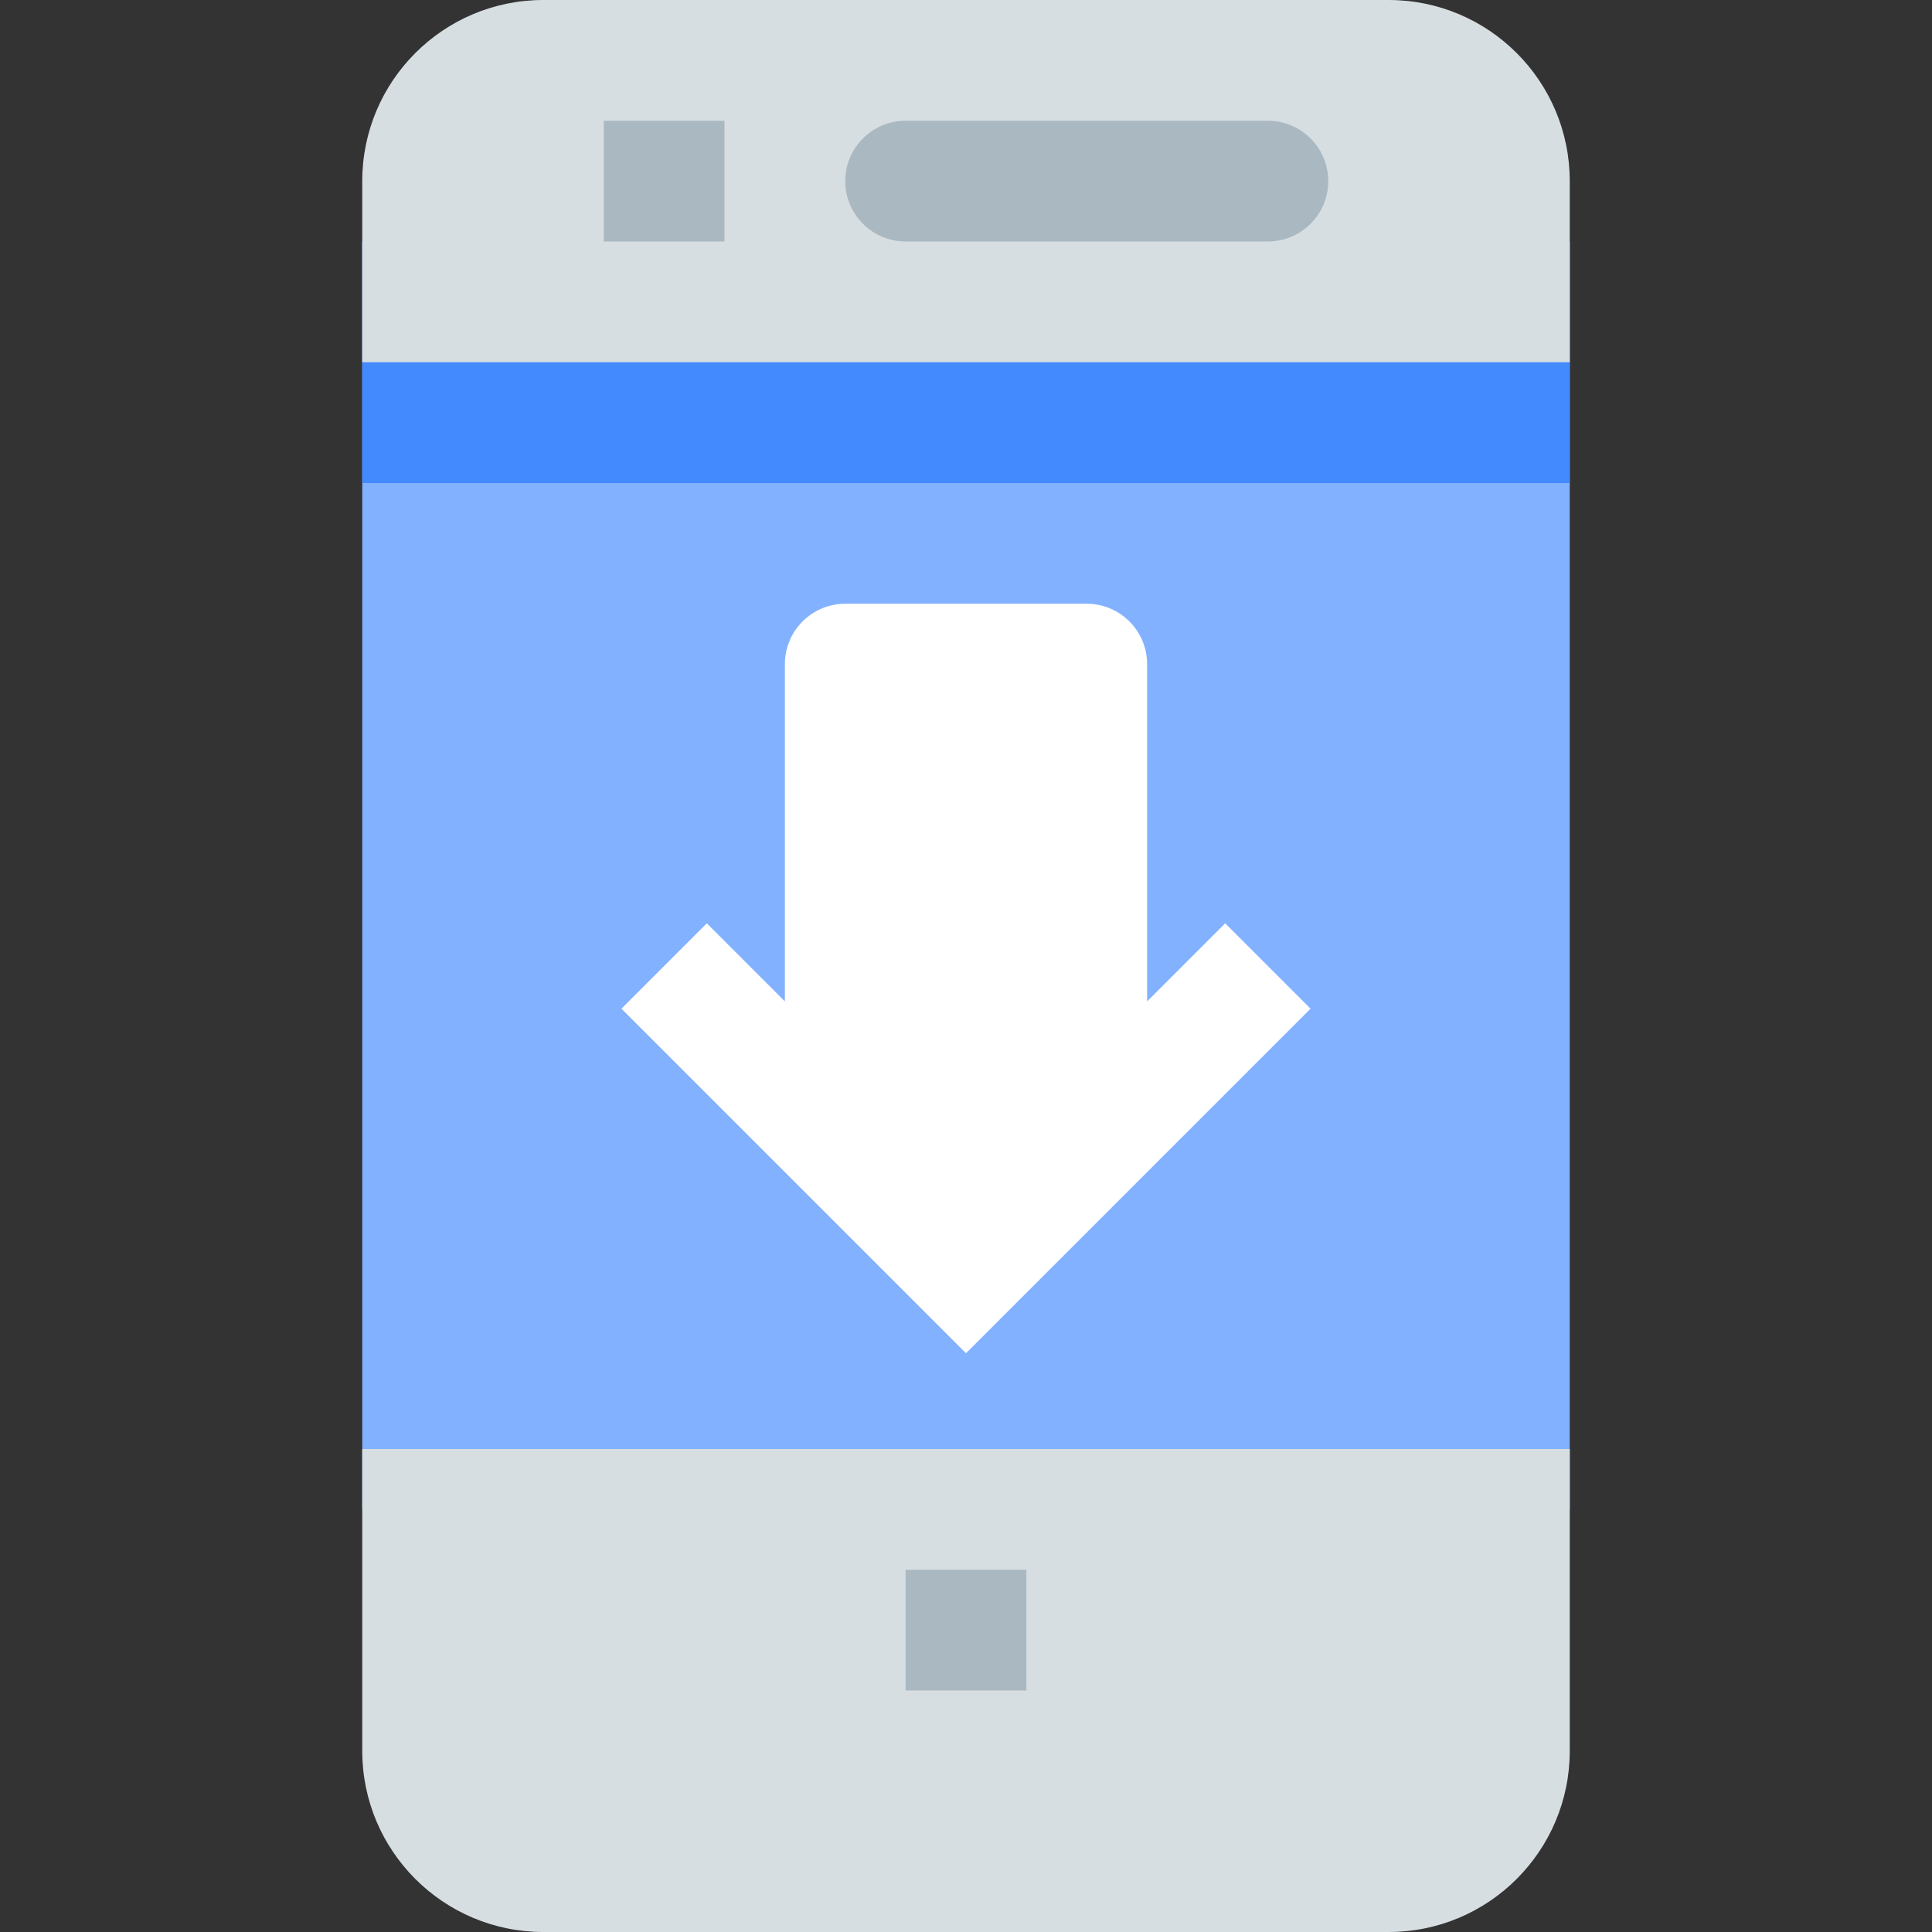 <svg height="512pt" viewBox="-96 0 512 512" width="512pt" xmlns="http://www.w3.org/2000/svg"><rect x="-96" y="0" width="512" height="512" fill="#333333" stroke="none"/><path d="m0 64h320v336h-320zm0 0" fill="#82b1ff"/><path d="m0 64h320v64h-320zm0 0" fill="#448aff"/><path d="m0 384v80c0 26.508 21.492 48 48 48h224c26.508 0 48-21.492 48-48v-80zm0 0" fill="#d7dee2"/><path d="m320 48c0-26.508-21.492-48-48-48h-224c-26.508 0-48 21.492-48 48v48h320zm0 0" fill="#d7dee2"/><g fill="#aab8c1"><path d="m64 32h32v32h-32zm0 0"/><path d="m144 32h96c8.836 0 16 7.164 16 16s-7.164 16-16 16h-96c-8.836 0-16-7.164-16-16s7.164-16 16-16zm0 0"/><path d="m144 416h32v32h-32zm0 0"/></g><path d="m128 160c-8.836 0-16 7.164-16 16v89.375l-20.688-20.688-22.625 22.625 91.312 91.312 91.312-91.312-22.625-22.625-20.688 20.688v-89.375c0-8.836-7.164-16-16-16zm0 0" fill="#fff"/></svg>